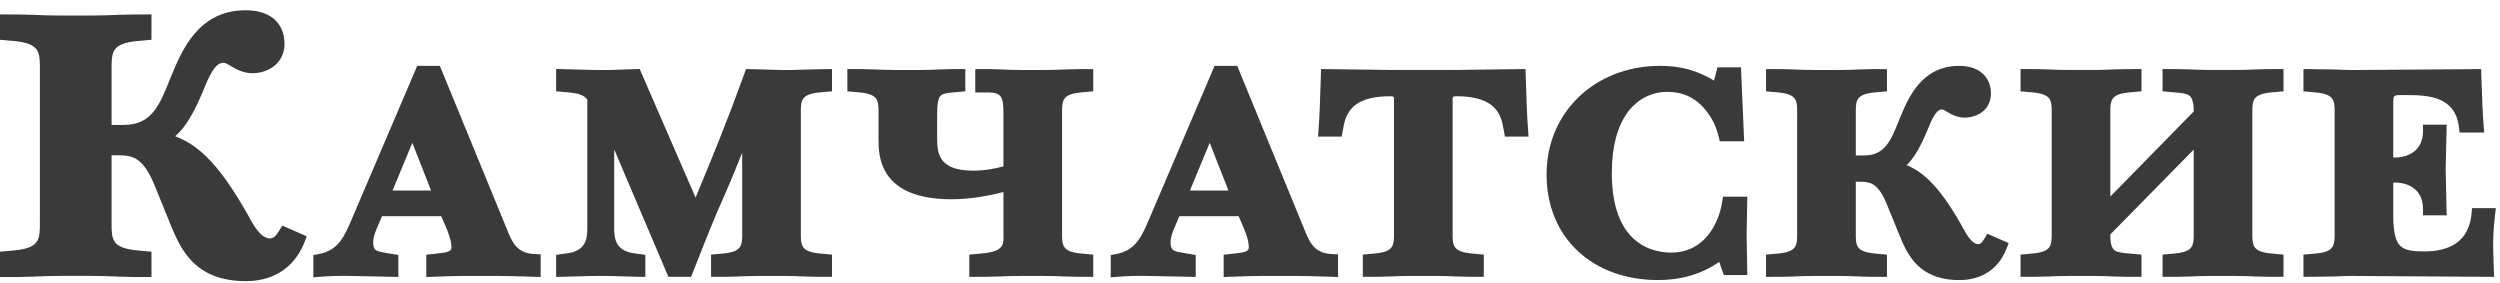 <svg width="212" height="24" viewBox="0 0 212 24" fill="none" xmlns="http://www.w3.org/2000/svg">
<path fill-rule="evenodd" clip-rule="evenodd" d="M10.519 10.591C12.86 10.591 13.527 8.927 14.418 6.703L14.504 6.49L14.505 6.486C14.991 5.307 15.57 3.94 16.512 2.842C17.495 1.7 18.843 0.871 20.825 0.871C23.205 0.871 24.126 2.217 24.126 3.715C24.126 4.492 23.821 5.085 23.36 5.503C22.833 5.98 22.107 6.209 21.41 6.209C20.827 6.209 20.417 6.031 20.081 5.886L20.081 5.885L20.069 5.879L20.035 5.865C19.867 5.776 19.735 5.697 19.609 5.62C19.354 5.463 19.121 5.321 18.939 5.321C18.205 5.321 17.695 6.563 17.293 7.544C17.23 7.695 17.17 7.841 17.128 7.938C16.509 9.396 15.963 10.316 15.462 10.927C15.252 11.184 15.05 11.387 14.853 11.553C15.754 11.885 16.604 12.419 17.467 13.252C18.597 14.344 19.747 15.953 21.072 18.313L21.076 18.323L21.094 18.358C21.413 18.955 22.09 20.217 22.873 20.217C23.045 20.217 23.176 20.16 23.285 20.067C23.433 19.939 23.568 19.74 23.706 19.509L23.935 19.129L24.346 19.308L25.581 19.849L26.013 20.037L25.848 20.47C25.257 22.007 24.298 22.851 23.338 23.312C22.382 23.77 21.441 23.841 20.857 23.841C16.411 23.841 15.254 20.994 14.388 18.863L14.375 18.828L13.107 15.715C12.642 14.572 12.179 13.925 11.688 13.572C11.232 13.245 10.714 13.169 10.127 13.169H9.462V18.774H9.461V18.837C9.46 20.305 9.46 21.031 11.671 21.239L12.385 21.302L12.845 21.342V21.791V22.998V23.491H12.34C11.603 23.491 10.867 23.491 10.074 23.457C9.676 23.442 9.272 23.426 8.896 23.414C8.536 23.402 8.151 23.396 7.723 23.396H5.122C4.694 23.396 4.309 23.403 3.949 23.414C3.572 23.425 3.168 23.442 2.77 23.457C1.977 23.491 1.241 23.491 0.505 23.491H0V22.998V21.791V21.342L0.459 21.302L1.173 21.239C3.384 21.031 3.383 20.306 3.383 18.839V18.774H3.381V5.941H3.383V5.877C3.383 4.409 3.384 3.685 1.173 3.477L0.459 3.413L0 3.372V2.923V1.717V1.223H0.505C1.241 1.223 1.977 1.223 2.77 1.256C3.168 1.273 3.573 1.289 3.949 1.3C4.309 1.31 4.694 1.318 5.122 1.318H7.723C8.151 1.318 8.536 1.31 8.896 1.3C9.272 1.289 9.677 1.273 10.074 1.256C10.444 1.241 10.826 1.233 11.214 1.229C11.769 1.223 12.054 1.223 12.34 1.223H12.845V1.717V2.923V3.372L12.385 3.413L11.672 3.477C9.461 3.685 9.461 4.409 9.461 5.878V5.941H9.463V10.594H10.519V10.591ZM32.267 18.627C32.218 18.748 32.151 18.902 32.085 19.055C31.858 19.58 31.647 20.065 31.647 20.549C31.647 20.92 31.731 21.109 31.872 21.206C32.052 21.331 32.38 21.389 32.753 21.454L32.752 21.454L33.357 21.552L33.781 21.622V22.038V22.982V23.483L33.267 23.473L29.684 23.399H29.682C29.252 23.387 28.81 23.392 28.401 23.403C27.913 23.417 27.454 23.445 27.121 23.473L26.573 23.519V22.982V22.038V21.629L26.986 21.554C28.699 21.244 29.198 20.07 29.857 18.519C29.884 18.456 29.912 18.39 29.94 18.324L35.25 5.889L35.379 5.585H35.715H36.959H37.3L37.427 5.895L42.94 19.323L42.941 19.325L42.986 19.436C43.434 20.544 43.815 21.487 45.362 21.546L45.848 21.565V22.038V22.982V23.488L45.329 23.473C45.135 23.467 44.974 23.461 44.799 23.456C44.035 23.431 43.064 23.4 42.345 23.4H40.719H39.296C38.647 23.4 37.797 23.431 37.131 23.456C36.965 23.462 36.81 23.467 36.671 23.473L36.149 23.49V22.982V22.038V21.599L36.596 21.549L37.257 21.475V21.475C37.368 21.46 37.389 21.458 37.41 21.455C37.779 21.411 38.282 21.351 38.282 20.995C38.282 20.816 38.266 20.603 38.182 20.287C38.09 19.939 37.921 19.467 37.615 18.785V18.782L37.417 18.336H32.391L32.267 18.628L32.267 18.627ZM36.557 16.159L34.966 12.11L33.288 16.159H36.557ZM82.655 21.549L83.214 21.499L83.216 21.498C85.123 21.334 85.111 20.744 85.097 19.975L85.092 19.681V16.286C84.455 16.451 83.8 16.589 83.145 16.692C82.302 16.824 81.47 16.898 80.693 16.898C77.662 16.898 76.111 16.005 75.313 14.906C74.505 13.794 74.498 12.531 74.498 11.739V9.654V9.603H74.5C74.5 8.521 74.5 7.988 72.872 7.834H72.873L72.315 7.785L71.856 7.745V7.297V6.353V5.859H72.361C72.932 5.859 73.503 5.859 74.133 5.886C74.447 5.899 74.764 5.912 75.055 5.92C75.328 5.929 75.626 5.934 75.968 5.934H78.001C78.587 5.934 79.105 5.912 79.643 5.889L79.704 5.886C79.966 5.873 80.249 5.868 80.537 5.864C80.982 5.859 81.17 5.859 81.354 5.859H81.859V6.353V7.297V7.745L81.399 7.785L80.843 7.834C80.309 7.886 79.939 7.935 79.762 8.12C79.562 8.328 79.471 8.774 79.471 9.654V11.615C79.471 12.842 79.471 14.471 82.497 14.471C83.031 14.471 83.529 14.422 83.963 14.353C84.419 14.279 84.807 14.185 85.091 14.107V9.654C85.091 9.013 85.064 8.509 84.88 8.217C84.729 7.972 84.402 7.839 83.767 7.839H83.207H82.703V7.346V6.353V5.86H83.207C83.732 5.86 84.282 5.86 84.857 5.886L84.918 5.889C85.457 5.912 85.975 5.934 86.562 5.934H88.594C88.936 5.934 89.234 5.929 89.507 5.921C89.798 5.912 90.115 5.9 90.428 5.886C90.717 5.874 91.016 5.868 91.321 5.865C91.798 5.86 92 5.86 92.202 5.86H92.706V6.353V7.297V7.746L92.247 7.786L91.69 7.835C90.062 7.989 90.062 8.522 90.062 9.604H90.064V9.654V19.681V19.73H90.062C90.062 20.812 90.062 21.347 91.69 21.5L92.247 21.55L92.706 21.59V22.039V22.983V23.476H92.202C91.63 23.476 91.059 23.476 90.428 23.449C90.115 23.437 89.798 23.424 89.507 23.414C89.234 23.407 88.936 23.401 88.594 23.401H86.562C86.191 23.401 85.874 23.407 85.584 23.414C85.271 23.424 84.935 23.437 84.6 23.449C84.286 23.461 83.968 23.468 83.644 23.471C83.137 23.476 82.921 23.476 82.7 23.476H82.195V22.983V22.039V21.59L82.655 21.549ZM202.948 13.354H203.079C203.184 13.354 203.049 13.357 203.126 13.355C203.786 13.347 204.381 13.153 204.802 12.78C205.214 12.414 205.471 11.861 205.471 11.12C205.471 11.003 205.473 11.148 205.472 11.073L205.466 10.574H205.975H206.966H207.48L207.468 11.077L207.393 14.419L207.468 17.759L207.48 18.262H206.966H205.975H205.466L205.472 17.763C205.473 17.687 205.471 17.832 205.471 17.718C205.471 16.976 205.214 16.422 204.802 16.058C204.381 15.683 203.786 15.491 203.126 15.481C203.049 15.481 203.184 15.484 203.079 15.484H202.948V18.266C202.948 19.665 203.137 20.447 203.545 20.851C203.932 21.232 204.606 21.322 205.568 21.322C206.187 21.322 207.152 21.256 207.977 20.814C208.77 20.388 209.453 19.587 209.587 18.1L209.628 17.649H210.09H211.081H211.648L211.582 18.199C211.525 18.67 211.469 19.267 211.439 19.898C211.417 20.396 211.409 20.918 211.431 21.425V21.429L211.482 22.968L211.499 23.478L210.978 23.474L199.446 23.4V23.401C198.927 23.401 198.816 23.408 198.662 23.418C198.398 23.435 198.015 23.459 195.84 23.474L195.333 23.479V22.984V22.04V21.591L195.792 21.551L196.35 21.501C197.978 21.348 197.978 20.813 197.977 19.731H197.976V19.682V9.655V9.605H197.977C197.978 8.523 197.978 7.989 196.35 7.836L195.792 7.787L195.333 7.747V7.298V6.354V5.86L195.84 5.863C198.017 5.878 198.419 5.903 198.694 5.92C198.85 5.929 198.961 5.935 199.446 5.935V5.938L209.91 5.863L210.399 5.86L210.415 6.34L210.426 6.65C210.493 8.651 210.52 9.465 210.618 10.71L210.66 11.241H210.115H209.023H208.573L208.522 10.801C208.368 9.478 207.705 8.8 206.897 8.456C206.032 8.086 204.963 8.064 204.145 8.064H203.587C202.946 8.064 202.946 8.107 202.946 8.784V8.86H202.948L202.948 13.354ZM171.846 5.858C172.417 5.858 172.99 5.858 173.62 5.885C173.932 5.898 174.251 5.911 174.541 5.919C174.814 5.928 175.112 5.933 175.455 5.933H177.487C177.829 5.933 178.128 5.928 178.4 5.919C178.691 5.911 179.008 5.898 179.322 5.885C179.61 5.872 179.909 5.867 180.214 5.863C180.69 5.858 180.892 5.858 181.094 5.858H181.599V6.352V7.296V7.744L181.14 7.784L180.583 7.833C178.955 7.987 178.955 8.52 178.955 9.602H178.957V9.653V16.667L186.026 9.456V9.454C186.026 8.665 185.889 8.28 185.65 8.101C185.402 7.917 184.949 7.88 184.408 7.836L184.402 7.833L183.843 7.784L183.383 7.744V7.296V6.352V5.858H183.888C184.46 5.858 185.031 5.858 185.661 5.885C185.974 5.898 186.292 5.911 186.582 5.919C186.855 5.928 187.153 5.933 187.496 5.933H189.528C189.871 5.933 190.169 5.928 190.442 5.919C190.733 5.911 191.05 5.898 191.363 5.885C191.993 5.858 192.565 5.858 193.136 5.858H193.641V6.352V7.296V7.744L193.181 7.784L192.624 7.833C190.996 7.987 190.996 8.52 190.997 9.602H190.998V9.653V19.68V19.731H190.997C190.996 20.813 190.996 21.346 192.624 21.499L193.181 21.549L193.641 21.589V22.038V22.982V23.474H193.136C192.565 23.474 191.993 23.474 191.363 23.448C191.05 23.436 190.732 23.423 190.442 23.413C190.169 23.406 189.871 23.4 189.528 23.4H187.496C187.153 23.4 186.855 23.406 186.582 23.413C186.292 23.423 185.974 23.436 185.661 23.448C185.373 23.46 185.074 23.467 184.769 23.47C184.292 23.474 184.09 23.474 183.888 23.474H183.383V22.982V22.038V21.589L183.843 21.549L184.4 21.499C186.028 21.346 186.028 20.811 186.028 19.729H186.026V19.68V12.688L178.957 19.877V19.978C178.957 20.703 179.092 21.061 179.327 21.23C179.578 21.412 180.031 21.454 180.575 21.497L180.581 21.499L181.14 21.549L181.599 21.589V22.038V22.982V23.474H181.094C180.523 23.474 179.952 23.474 179.322 23.448C179.008 23.436 178.691 23.423 178.4 23.413C178.128 23.406 177.829 23.4 177.487 23.4H175.455C175.112 23.4 174.814 23.406 174.541 23.413C174.25 23.423 173.932 23.436 173.62 23.448C173.332 23.46 173.032 23.467 172.727 23.47C172.251 23.474 172.049 23.474 171.846 23.474H171.342V22.982V22.038V21.589L171.801 21.549L172.359 21.499C173.987 21.346 173.987 20.811 173.986 19.729H173.985V19.68V9.653V9.603H173.986C173.987 8.521 173.987 7.987 172.359 7.834L171.801 7.785L171.342 7.745V7.296V6.352V5.859H171.846V5.858ZM158.087 13.18C159.843 13.18 160.352 11.909 161.032 10.211L161.099 10.045L161.1 10.041C161.484 9.113 161.939 8.034 162.687 7.165C163.474 6.25 164.554 5.586 166.141 5.586C167.001 5.586 167.632 5.818 168.07 6.186C168.601 6.632 168.831 7.259 168.831 7.917C168.831 9.321 167.682 9.973 166.598 9.973C166.119 9.973 165.786 9.828 165.513 9.71L165.504 9.705L165.472 9.691C165.335 9.618 165.233 9.556 165.134 9.496C164.949 9.382 164.779 9.278 164.668 9.278C164.169 9.278 163.787 10.212 163.484 10.948C163.434 11.069 163.386 11.187 163.355 11.258C162.867 12.405 162.435 13.134 162.038 13.618C161.915 13.768 161.796 13.894 161.681 14.003C162.338 14.271 162.963 14.679 163.598 15.291C164.486 16.15 165.39 17.415 166.431 19.271L166.435 19.28L166.449 19.308C166.689 19.755 167.197 20.703 167.742 20.703C167.846 20.703 167.926 20.668 167.991 20.611C168.096 20.523 168.195 20.375 168.298 20.202L168.527 19.822L168.937 20.002L169.903 20.425L170.335 20.614L170.169 21.045C169.696 22.277 168.926 22.955 168.153 23.325C167.387 23.693 166.634 23.75 166.167 23.75C162.618 23.75 161.698 21.484 161.01 19.789L160.999 19.764L160.008 17.331C159.654 16.459 159.304 15.968 158.936 15.704C158.603 15.466 158.22 15.41 157.782 15.41H157.372V19.681V19.732H157.37C157.37 20.814 157.37 21.347 158.998 21.5L159.554 21.55L160.014 21.59V22.039V22.983V23.476H159.51C158.938 23.476 158.367 23.476 157.737 23.449C157.423 23.437 157.105 23.424 156.815 23.414C156.542 23.407 156.244 23.401 155.902 23.401H153.87C153.527 23.401 153.229 23.407 152.956 23.414C152.665 23.424 152.347 23.437 152.035 23.449C151.746 23.461 151.447 23.468 151.142 23.471C150.667 23.476 150.464 23.476 150.262 23.476H149.757V22.983V22.039V21.59L150.216 21.55L150.773 21.5C152.402 21.347 152.401 20.812 152.401 19.73H152.399V19.68V9.654V9.604H152.401C152.401 8.522 152.402 7.988 150.773 7.835L150.216 7.786L149.757 7.746V7.297V6.353V5.86H150.262C150.833 5.86 151.404 5.86 152.035 5.886C152.348 5.9 152.665 5.912 152.956 5.921C153.229 5.929 153.527 5.934 153.87 5.934H155.902C156.244 5.934 156.542 5.929 156.815 5.921C157.106 5.912 157.423 5.9 157.737 5.886C158.025 5.874 158.324 5.868 158.629 5.865C159.105 5.86 159.307 5.86 159.51 5.86H160.014V6.353V7.297V7.746L159.554 7.786L158.998 7.835C157.37 7.989 157.37 8.522 157.37 9.604H157.372V9.654V13.181H158.087V13.18ZM148.113 19.879L148.163 22.824L148.172 23.325H147.66H146.542H146.183L146.065 22.992L145.788 22.207C145.015 22.749 144.216 23.113 143.425 23.352C142.44 23.648 141.476 23.748 140.598 23.748C137.83 23.748 135.45 22.852 133.767 21.26C132.119 19.7 131.15 17.482 131.15 14.791C131.15 12.128 132.182 9.842 133.891 8.211C135.621 6.558 138.041 5.585 140.775 5.585C141.455 5.585 142.252 5.638 143.137 5.874C143.835 6.061 144.579 6.36 145.346 6.836L145.547 6.08L145.645 5.71H146.034H147.152H147.634L147.654 6.183L147.884 11.47L147.906 11.982H147.38H146.237H145.838L145.746 11.6C145.651 11.207 145.528 10.845 145.374 10.51C145.22 10.174 145.034 9.862 144.815 9.568L144.809 9.563C144.316 8.88 143.761 8.435 143.178 8.162C142.599 7.892 141.979 7.788 141.36 7.788C140.233 7.788 138.901 8.273 137.955 9.619C137.199 10.694 136.682 12.314 136.682 14.666C136.682 17.085 137.233 18.657 138.006 19.668C139.114 21.118 140.701 21.421 141.715 21.421C142.914 21.421 143.831 20.974 144.506 20.311C145.386 19.449 145.873 18.217 146.044 17.102L146.108 16.679H146.543H147.66H148.173L148.164 17.181L148.113 19.879ZM111.808 11.057C111.905 9.734 111.932 8.854 111.998 6.751L112.011 6.338L112.026 5.854L112.521 5.861L118.231 5.935V5.933H123.159V5.935L128.87 5.861L129.363 5.854L129.378 6.338L129.39 6.705C129.457 8.841 129.485 9.723 129.583 11.057L129.62 11.585H129.079H128.038H127.618L127.542 11.178L127.442 10.634H127.441C127.299 9.887 126.978 9.272 126.389 8.852C125.77 8.41 124.839 8.16 123.491 8.16C123.177 8.16 123.177 8.238 123.18 8.453C123.181 8.61 123.183 8.436 123.183 8.609V19.678V19.729H123.181C123.181 20.811 123.181 21.345 124.809 21.497L125.365 21.547L125.825 21.588V22.037V22.98V23.473H125.32C124.749 23.473 124.178 23.473 123.548 23.446C123.234 23.434 122.916 23.421 122.626 23.412C122.353 23.404 122.055 23.399 121.713 23.399H119.68C119.338 23.399 119.039 23.404 118.766 23.412C118.476 23.421 118.159 23.434 117.846 23.446C117.215 23.473 116.643 23.473 116.073 23.473H115.567V22.98V22.037V21.588L116.027 21.547L116.584 21.497C118.212 21.345 118.212 20.811 118.212 19.729H118.209V19.678V8.609C118.209 8.436 118.211 8.61 118.212 8.453C118.214 8.238 118.215 8.16 117.902 8.16C116.554 8.16 115.622 8.41 115.003 8.852C114.414 9.272 114.094 9.887 113.952 10.634H113.951L113.85 11.178L113.774 11.585H113.355H112.313H111.771L111.808 11.057ZM104.174 16.159L102.583 12.11L100.904 16.159H104.174ZM99.884 18.627L99.885 18.628L100.008 18.336H105.034L105.232 18.782V18.785C105.539 19.467 105.709 19.939 105.801 20.287C105.884 20.603 105.9 20.816 105.9 20.995C105.9 21.351 105.397 21.411 105.027 21.455C105.006 21.458 104.986 21.459 104.875 21.475V21.475L104.214 21.549L103.767 21.599V22.038V22.982V23.49L104.289 23.473C104.427 23.468 104.582 23.463 104.748 23.456C105.416 23.431 106.265 23.4 106.913 23.4H108.336H109.963C110.682 23.4 111.653 23.431 112.417 23.456C112.591 23.461 112.753 23.466 112.947 23.473L113.465 23.488V22.982V22.038V21.565L112.98 21.546C111.434 21.488 111.051 20.544 110.603 19.436L110.559 19.325L110.557 19.323L105.044 5.895L104.917 5.585H104.577H103.332H102.996L102.866 5.889L97.556 18.324C97.529 18.39 97.501 18.456 97.473 18.519C96.814 20.07 96.315 21.244 94.603 21.554L94.189 21.629V22.038V22.982V23.519L94.737 23.473C95.07 23.445 95.53 23.417 96.018 23.403C96.426 23.392 96.868 23.388 97.298 23.399H97.3L100.882 23.473L101.397 23.483V22.982V22.038V21.622L100.973 21.552L100.369 21.454V21.454C99.996 21.389 99.668 21.331 99.489 21.206C99.348 21.109 99.263 20.92 99.263 20.549C99.263 20.064 99.474 19.58 99.701 19.055C99.768 18.903 99.835 18.748 99.884 18.627ZM52.084 12.669V19.134V19.171H52.081C52.081 20.072 52.081 21.242 53.758 21.476L54.292 21.55L54.725 21.611V22.038V22.982V23.482L54.213 23.473C53.563 23.461 53.035 23.444 52.581 23.428C52.112 23.413 51.725 23.401 51.325 23.401H50.486C50.088 23.401 49.714 23.413 49.261 23.428C48.822 23.444 48.312 23.461 47.674 23.473L47.161 23.483V22.982V22.038V21.611L47.595 21.55L48.128 21.476C49.806 21.242 49.806 20.073 49.806 19.171H49.804V19.134V8.456C49.672 8.273 49.516 8.149 49.319 8.064C49.043 7.943 48.672 7.879 48.18 7.833L47.621 7.784L47.161 7.744V7.296V6.352V5.848L47.678 5.861C48.234 5.875 48.696 5.888 49.106 5.9C50.208 5.932 50.941 5.952 51.666 5.936L53.901 5.861L54.245 5.849L54.38 6.159L58.986 16.756C59.727 14.971 60.395 13.354 61.037 11.741C61.703 10.066 62.379 8.297 63.146 6.188L63.269 5.85L63.635 5.861L66.328 5.936C66.807 5.949 67.335 5.932 68.017 5.909C68.566 5.892 69.213 5.871 70.044 5.861L70.554 5.854V6.352V7.296V7.744L70.094 7.784L69.537 7.833C67.909 7.987 67.909 8.521 67.909 9.603H67.912V9.652V19.68V19.728H67.909C67.909 20.811 67.909 21.345 69.537 21.498L70.094 21.548L70.554 21.589V22.038V22.981V23.474H70.049C69.478 23.474 68.907 23.474 68.276 23.447C67.963 23.435 67.646 23.422 67.355 23.413C67.082 23.405 66.784 23.4 66.442 23.4H64.408C64.066 23.4 63.767 23.405 63.495 23.413C63.204 23.422 62.886 23.435 62.573 23.447C62.285 23.46 61.986 23.466 61.681 23.47C61.205 23.474 61.003 23.474 60.801 23.474H60.296V22.981V22.038V21.589L60.755 21.548L61.312 21.498C62.94 21.346 62.94 20.812 62.94 19.73H62.937V19.68V12.958C61.911 15.504 61.55 16.314 61.218 17.061C60.799 18.004 60.425 18.844 58.731 23.156L58.606 23.474H58.26H57.015H56.679L56.549 23.17L52.084 12.669Z" fill="#3A3A3A"/>
</svg>
